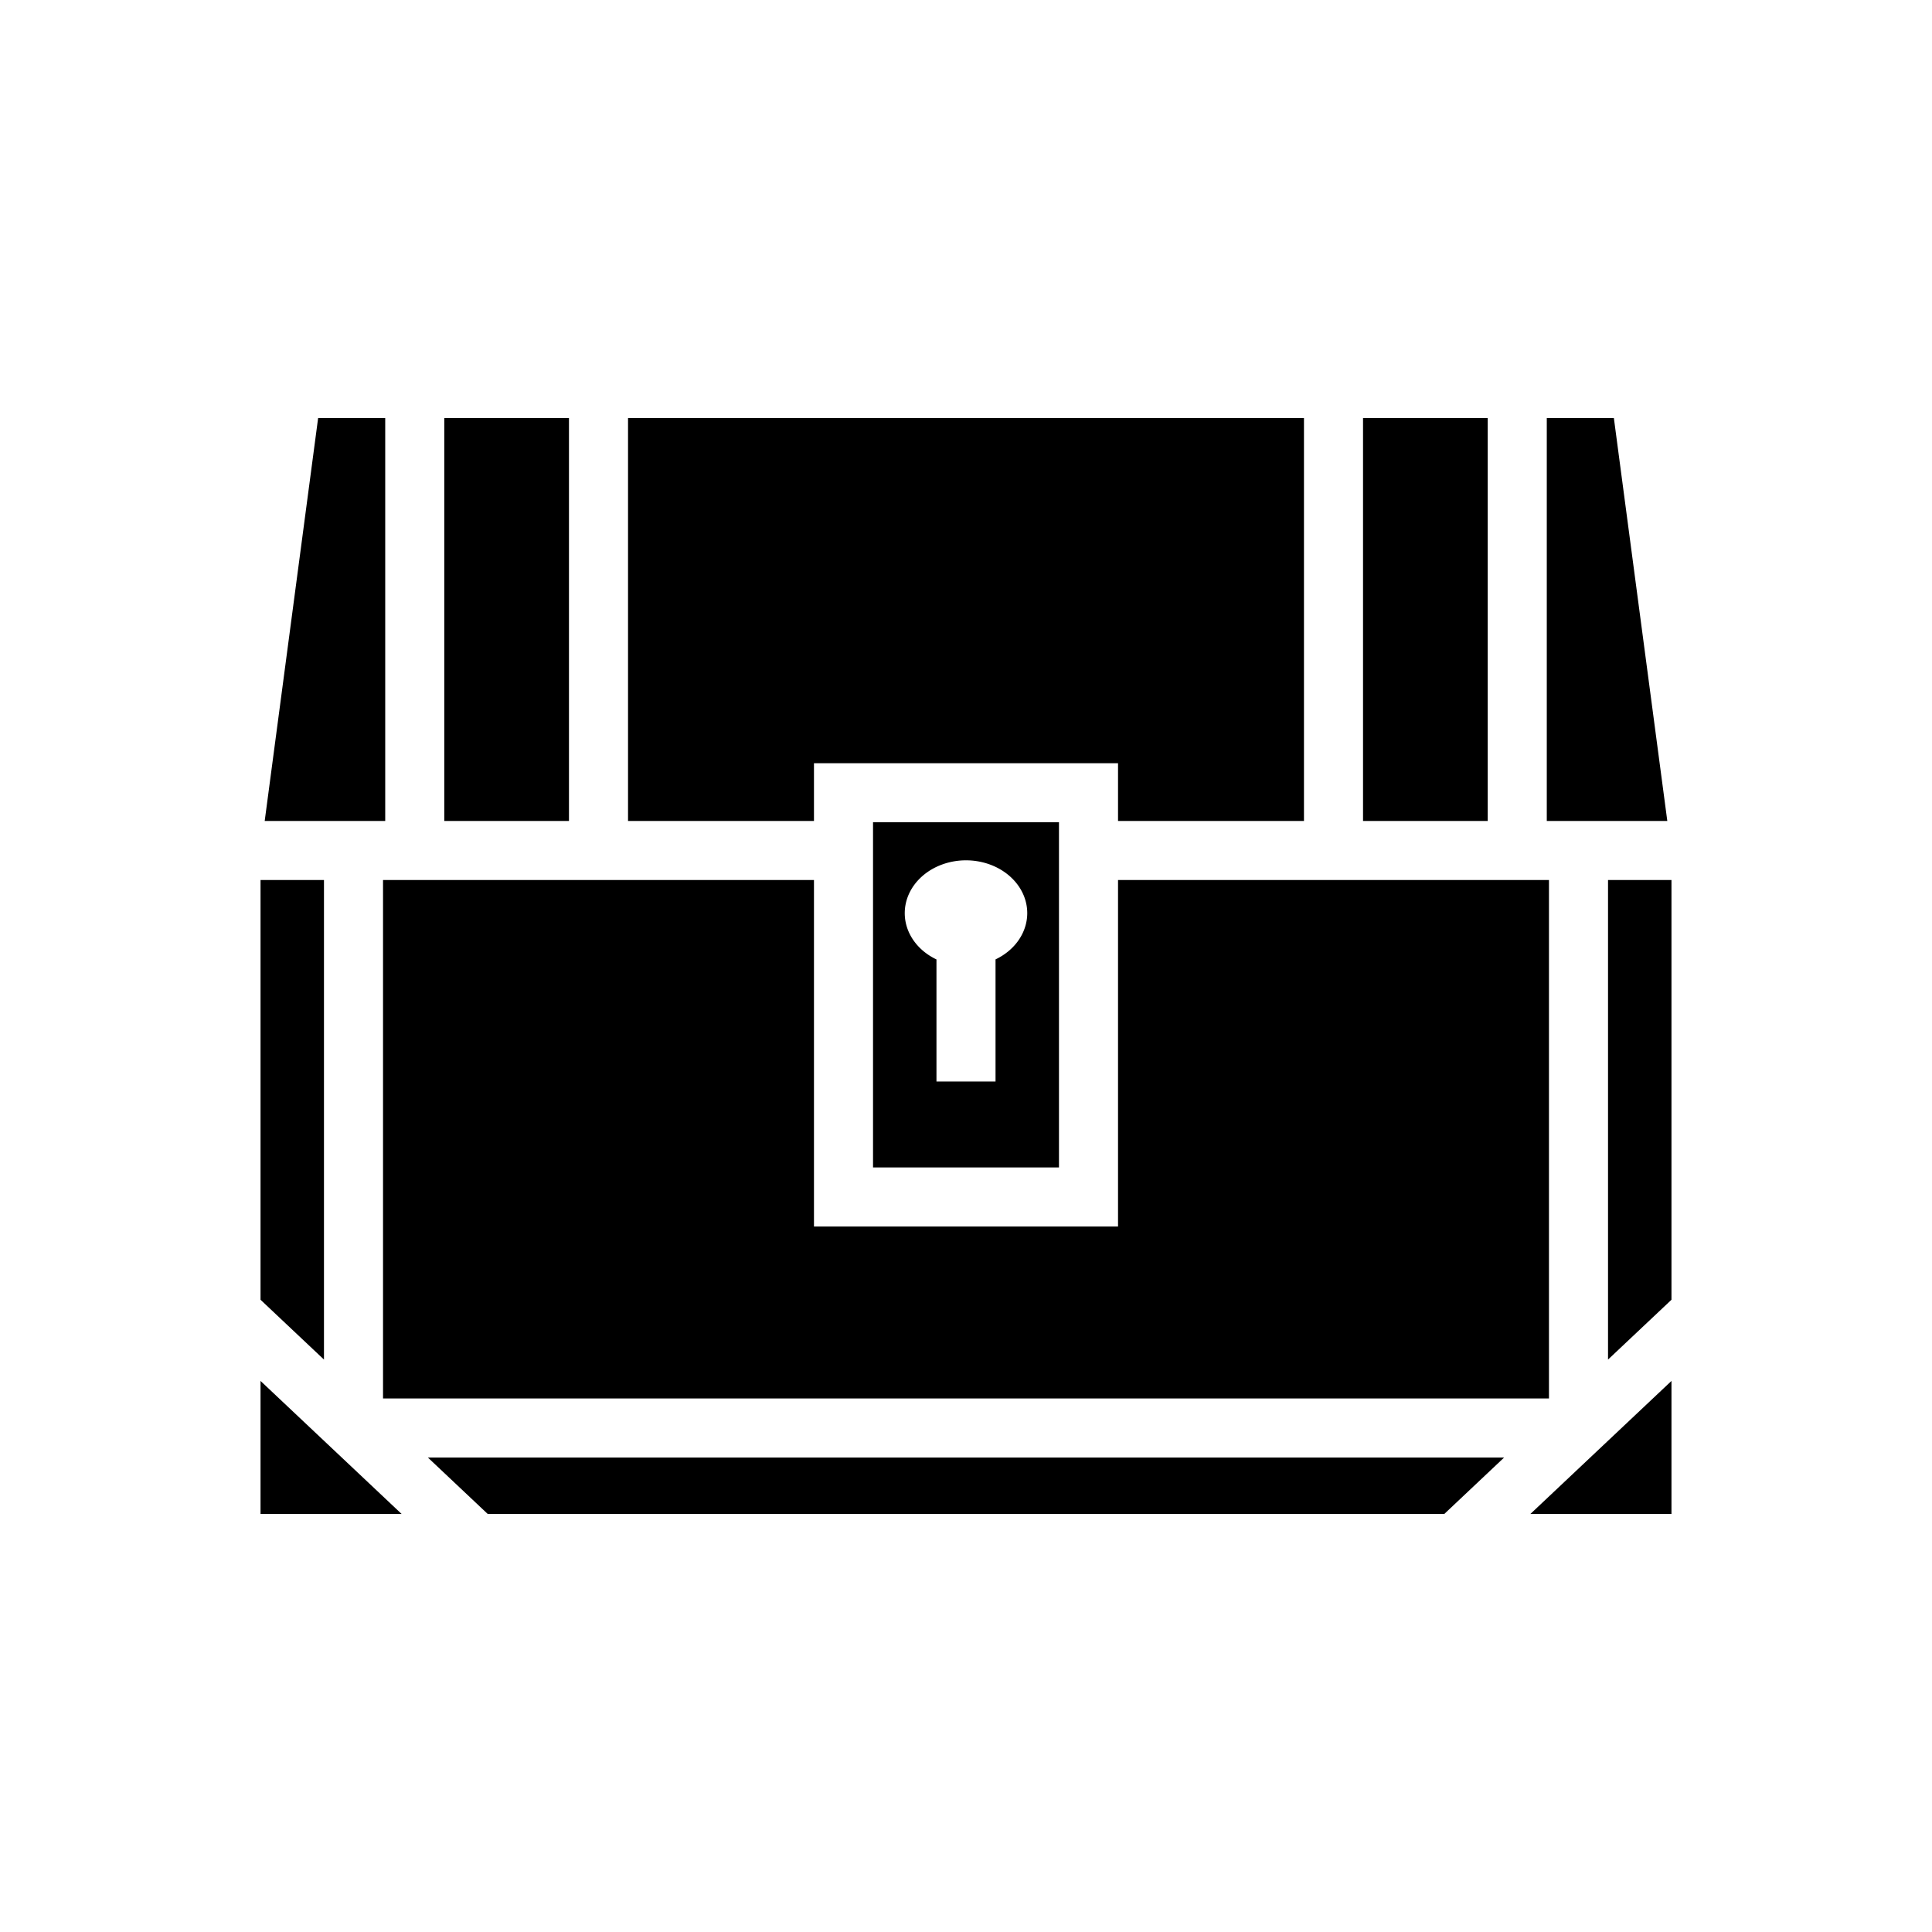 <svg xmlns="http://www.w3.org/2000/svg" width="100%" height="100%" viewBox="0 0 588.8 588.8"><path fill="currentColor" d="M96.953 127.4L80.67 250.2H117.4V127.4H96.953zM135.4 127.4v122.8h38V127.4H135.4z m56 0v122.8h56.666v-17.6h92.668v17.6H397.4V127.4H191.4z m224 0v122.8h38V127.4h-38z m56 0v122.8h36.73L491.846 127.4H471.4zM266.066 250.6v105.2h56.668V250.6h-56.668zM294.4 262.194a18.667 16.103 0 0 1 18.666 16.1 18.667 16.103 0 0 1-9.666 14.09v37.214h-18V292.4a18.667 16.103 0 0 1-9.666-14.106 18.667 16.103 0 0 1 18.666-16.1zM79.4 268.2v127.915l19.334 18.23V268.2H79.4z m37.334 0v158h355.332v-158H340.734v105.6h-92.668V268.2H116.734z m373.332 0v146.145L509.4 396.115V268.2h-19.334zM79.4 420.856V461.4h43.002L79.4 420.855z m430 0L466.398 461.4H509.4v-40.545zM130.4 444.2l18.24 17.2h291.52L458.4 444.2H130.4z" /></svg>